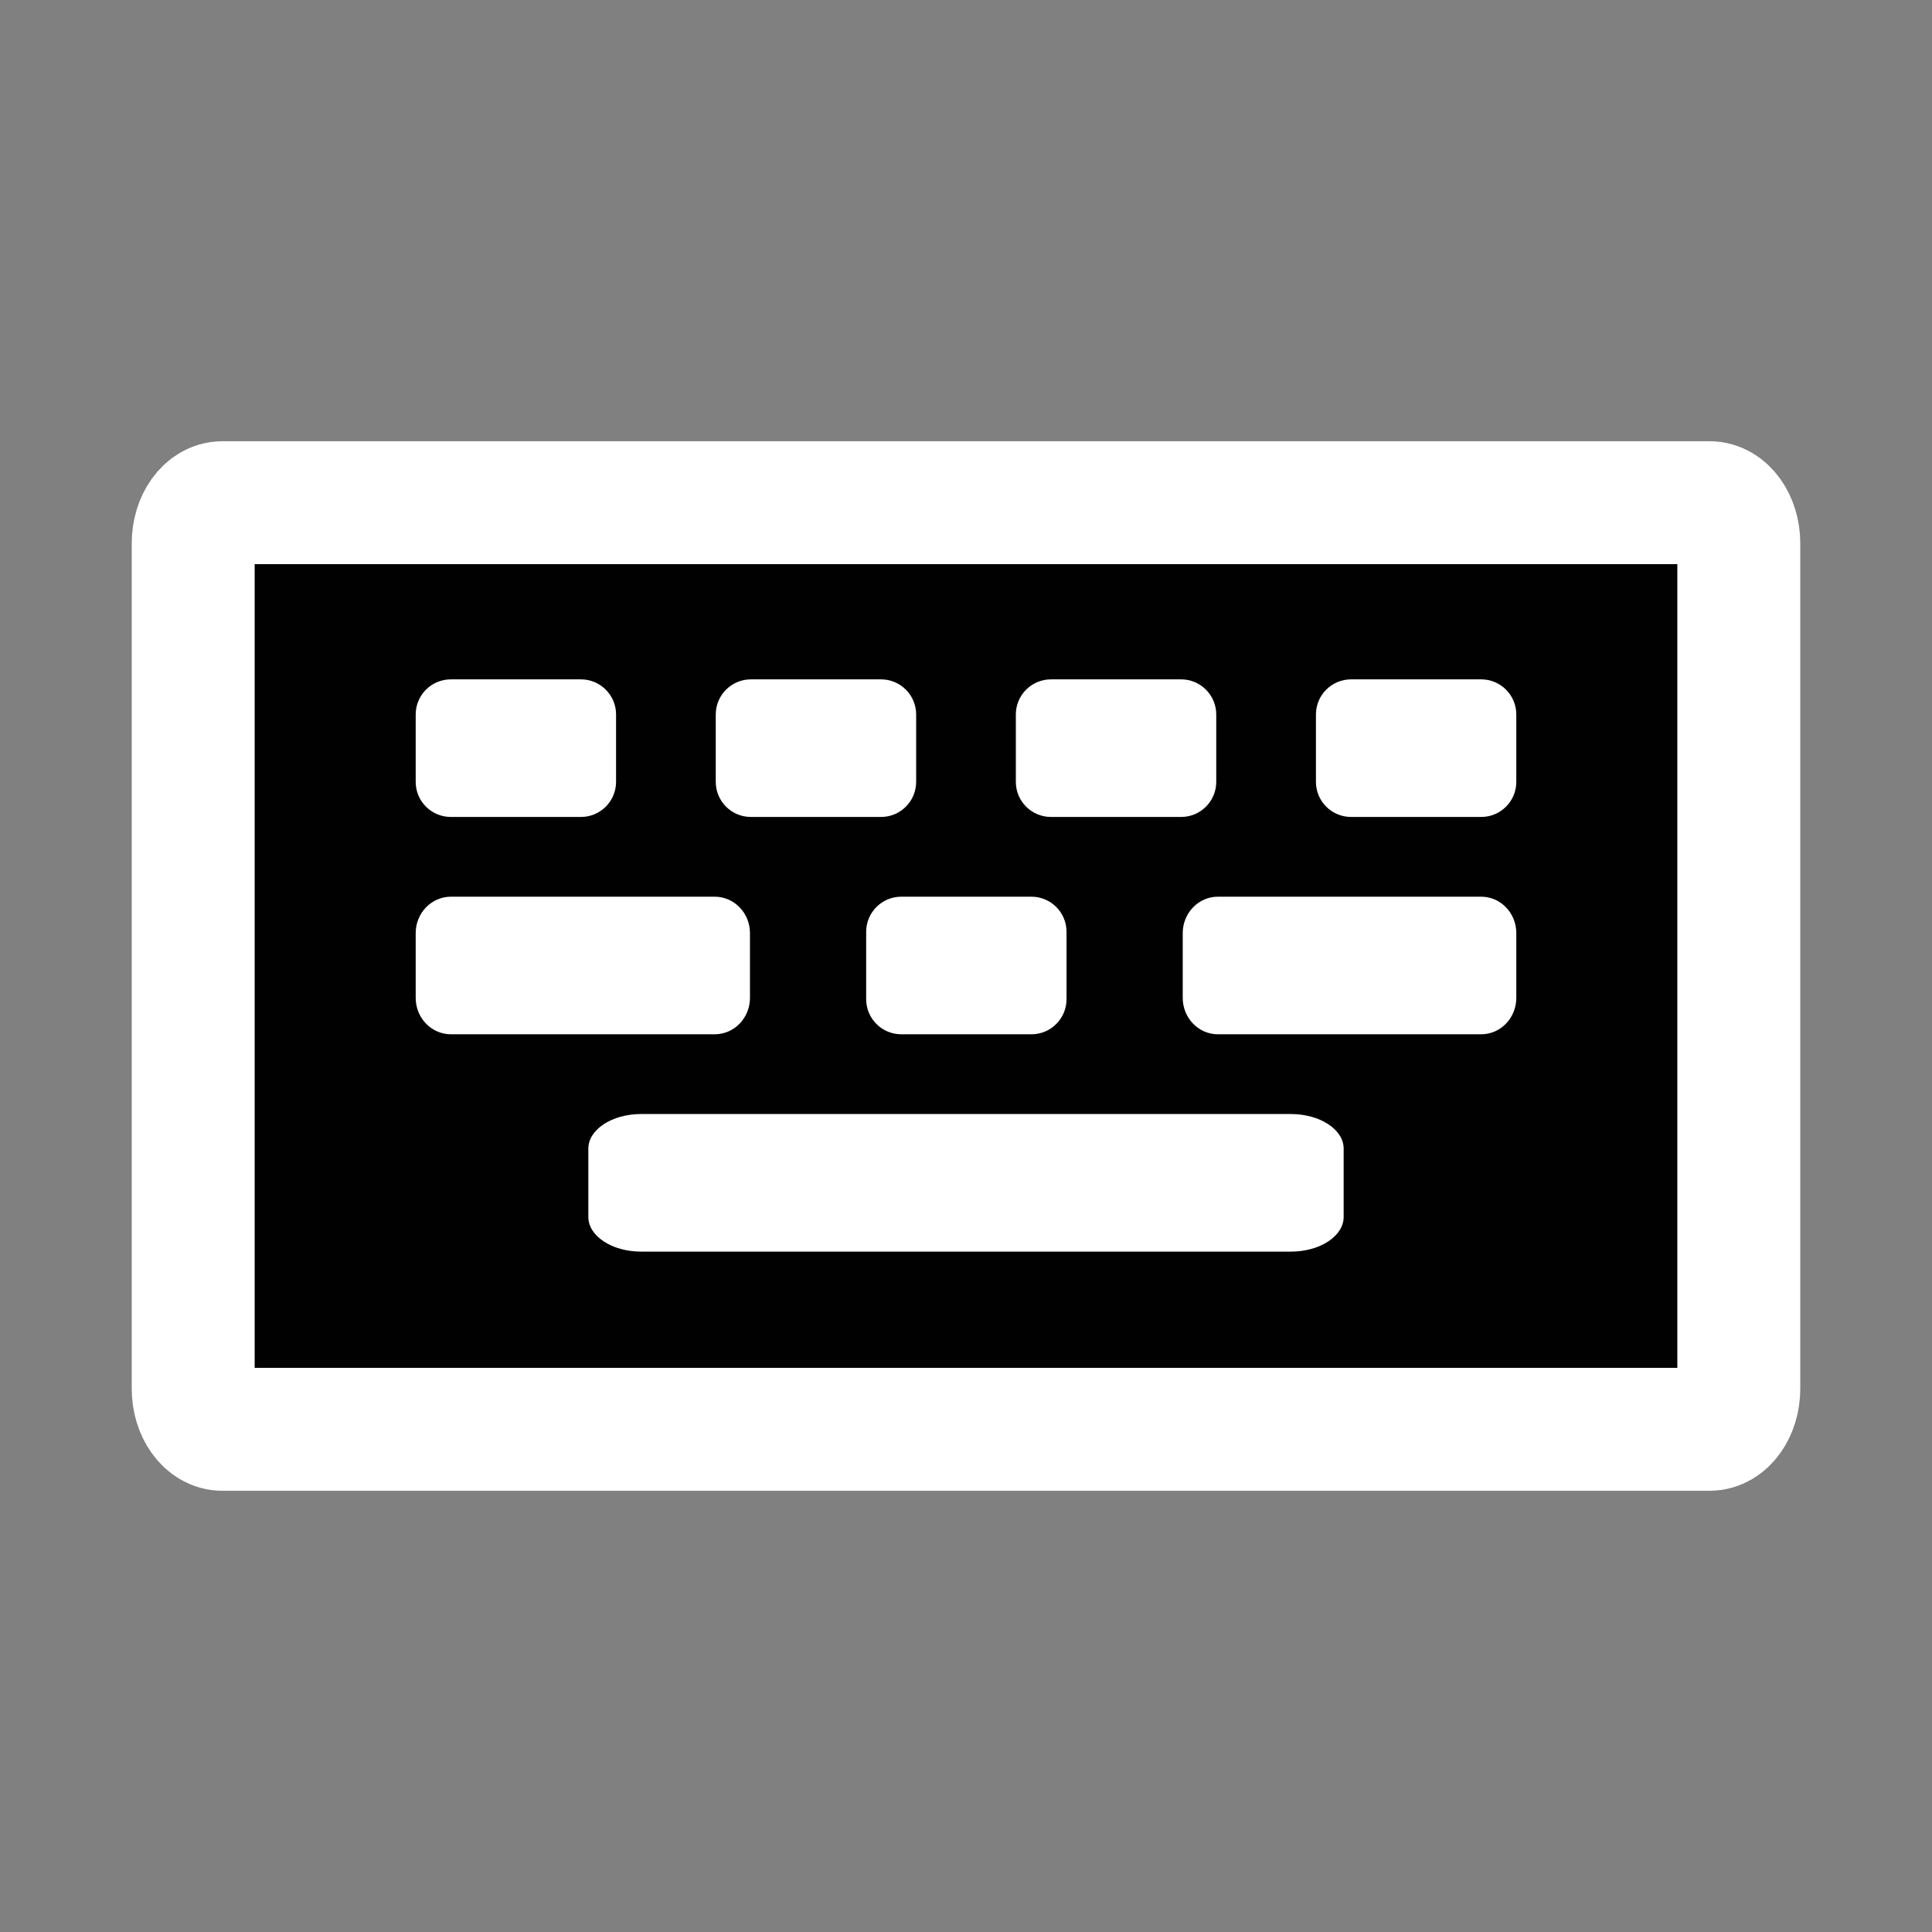 <?xml version="1.0" encoding="UTF-8"?>
<!DOCTYPE svg PUBLIC "-//W3C//DTD SVG 1.1//EN" "http://www.w3.org/Graphics/SVG/1.1/DTD/svg11.dtd">
<svg version="1.1" xmlns="http://www.w3.org/2000/svg" xmlns:xlink="http://www.w3.org/1999/xlink" x="0px" y="0px" width="55" height="55" viewBox="0, 0, 55, 55">
  <rect x="0" y="0" width="55" height="55" fill="#808080" stroke="none"/>
  <g id="module-keyboard">
    <g>
      <path d="M6.331,40.69 C5.872,40.69 5.5,40.171 5.5,39.53 L5.5,15.47 C5.5,14.829 5.872,14.31 6.331,14.31 L48.669,14.31 C49.128,14.31 49.5,14.829 49.5,15.47 L49.5,39.53 C49.5,40.171 49.128,40.69 48.669,40.69 z" fill="#010101"/>
      <path d="M6.331,40.69 C5.872,40.69 5.5,40.171 5.5,39.53 L5.5,15.47 C5.5,14.829 5.872,14.31 6.331,14.31 L48.669,14.31 C49.128,14.31 49.5,14.829 49.5,15.47 L49.5,39.53 C49.5,40.171 49.128,40.69 48.669,40.69 z" fill-opacity="0" stroke="#ffffff" stroke-width="3.5"/>
    </g>
    <path d="M12.834,23.257 C12.281,23.257 11.834,22.81 11.834,22.257 L11.834,20.34 C11.834,19.788 12.281,19.34 12.834,19.34 L16.538,19.34 C17.09,19.34 17.538,19.788 17.538,20.34 L17.538,22.257 C17.538,22.81 17.09,23.257 16.538,23.257 z M12.834,23.257" fill="#ffffff"/>
    <path d="M21.376,23.257 C20.824,23.257 20.376,22.81 20.376,22.257 L20.376,20.34 C20.376,19.788 20.824,19.34 21.376,19.34 L25.081,19.34 C25.633,19.34 26.081,19.788 26.081,20.34 L26.081,22.257 C26.081,22.81 25.633,23.257 25.081,23.257 z M21.376,23.257" fill="#ffffff"/>
    <path d="M29.919,23.257 C29.367,23.257 28.919,22.81 28.919,22.257 L28.919,20.34 C28.919,19.788 29.367,19.34 29.919,19.34 L33.624,19.34 C34.176,19.34 34.624,19.788 34.624,20.34 L34.624,22.257 C34.624,22.81 34.176,23.257 33.624,23.257 z M29.919,23.257" fill="#ffffff"/>
    <path d="M38.462,23.257 C37.91,23.257 37.462,22.81 37.462,22.257 L37.462,20.34 C37.462,19.788 37.91,19.34 38.462,19.34 L42.166,19.34 C42.719,19.34 43.166,19.788 43.166,20.34 L43.166,22.257 C43.166,22.81 42.719,23.257 42.166,23.257 z M38.462,23.257" fill="#ffffff"/>
    <path d="M25.658,29.444 C25.105,29.444 24.658,28.996 24.658,28.444 L24.658,26.527 C24.658,25.975 25.105,25.527 25.658,25.527 L29.362,25.527 C29.915,25.527 30.362,25.975 30.362,26.527 L30.362,28.444 C30.362,28.996 29.915,29.444 29.362,29.444 z M25.658,29.444" fill="#ffffff"/>
    <path d="M34.672,25.527 L42.165,25.527 C42.718,25.527 43.166,25.991 43.166,26.563 L43.166,28.408 C43.166,28.98 42.718,29.444 42.165,29.444 L34.672,29.444 C34.119,29.444 33.67,28.98 33.67,28.408 L33.67,26.563 C33.67,25.991 34.119,25.527 34.672,25.527 z" fill="#ffffff"/>
    <path d="M18.252,31.714 L36.748,31.714 C37.578,31.714 38.251,32.155 38.251,32.699 L38.251,34.645 C38.251,35.189 37.578,35.631 36.748,35.631 L18.252,35.631 C17.422,35.631 16.749,35.189 16.749,34.645 L16.749,32.699 C16.749,32.155 17.422,31.714 18.252,31.714 z" fill="#ffffff"/>
    <path d="M12.838,25.527 L20.346,25.527 C20.9,25.527 21.35,25.991 21.35,26.563 L21.35,28.408 C21.35,28.98 20.9,29.444 20.346,29.444 L12.838,29.444 C12.283,29.444 11.834,28.98 11.834,28.408 L11.834,26.563 C11.834,25.991 12.283,25.527 12.838,25.527 z" fill="#ffffff"/>
  </g>
  <defs/>
</svg>
